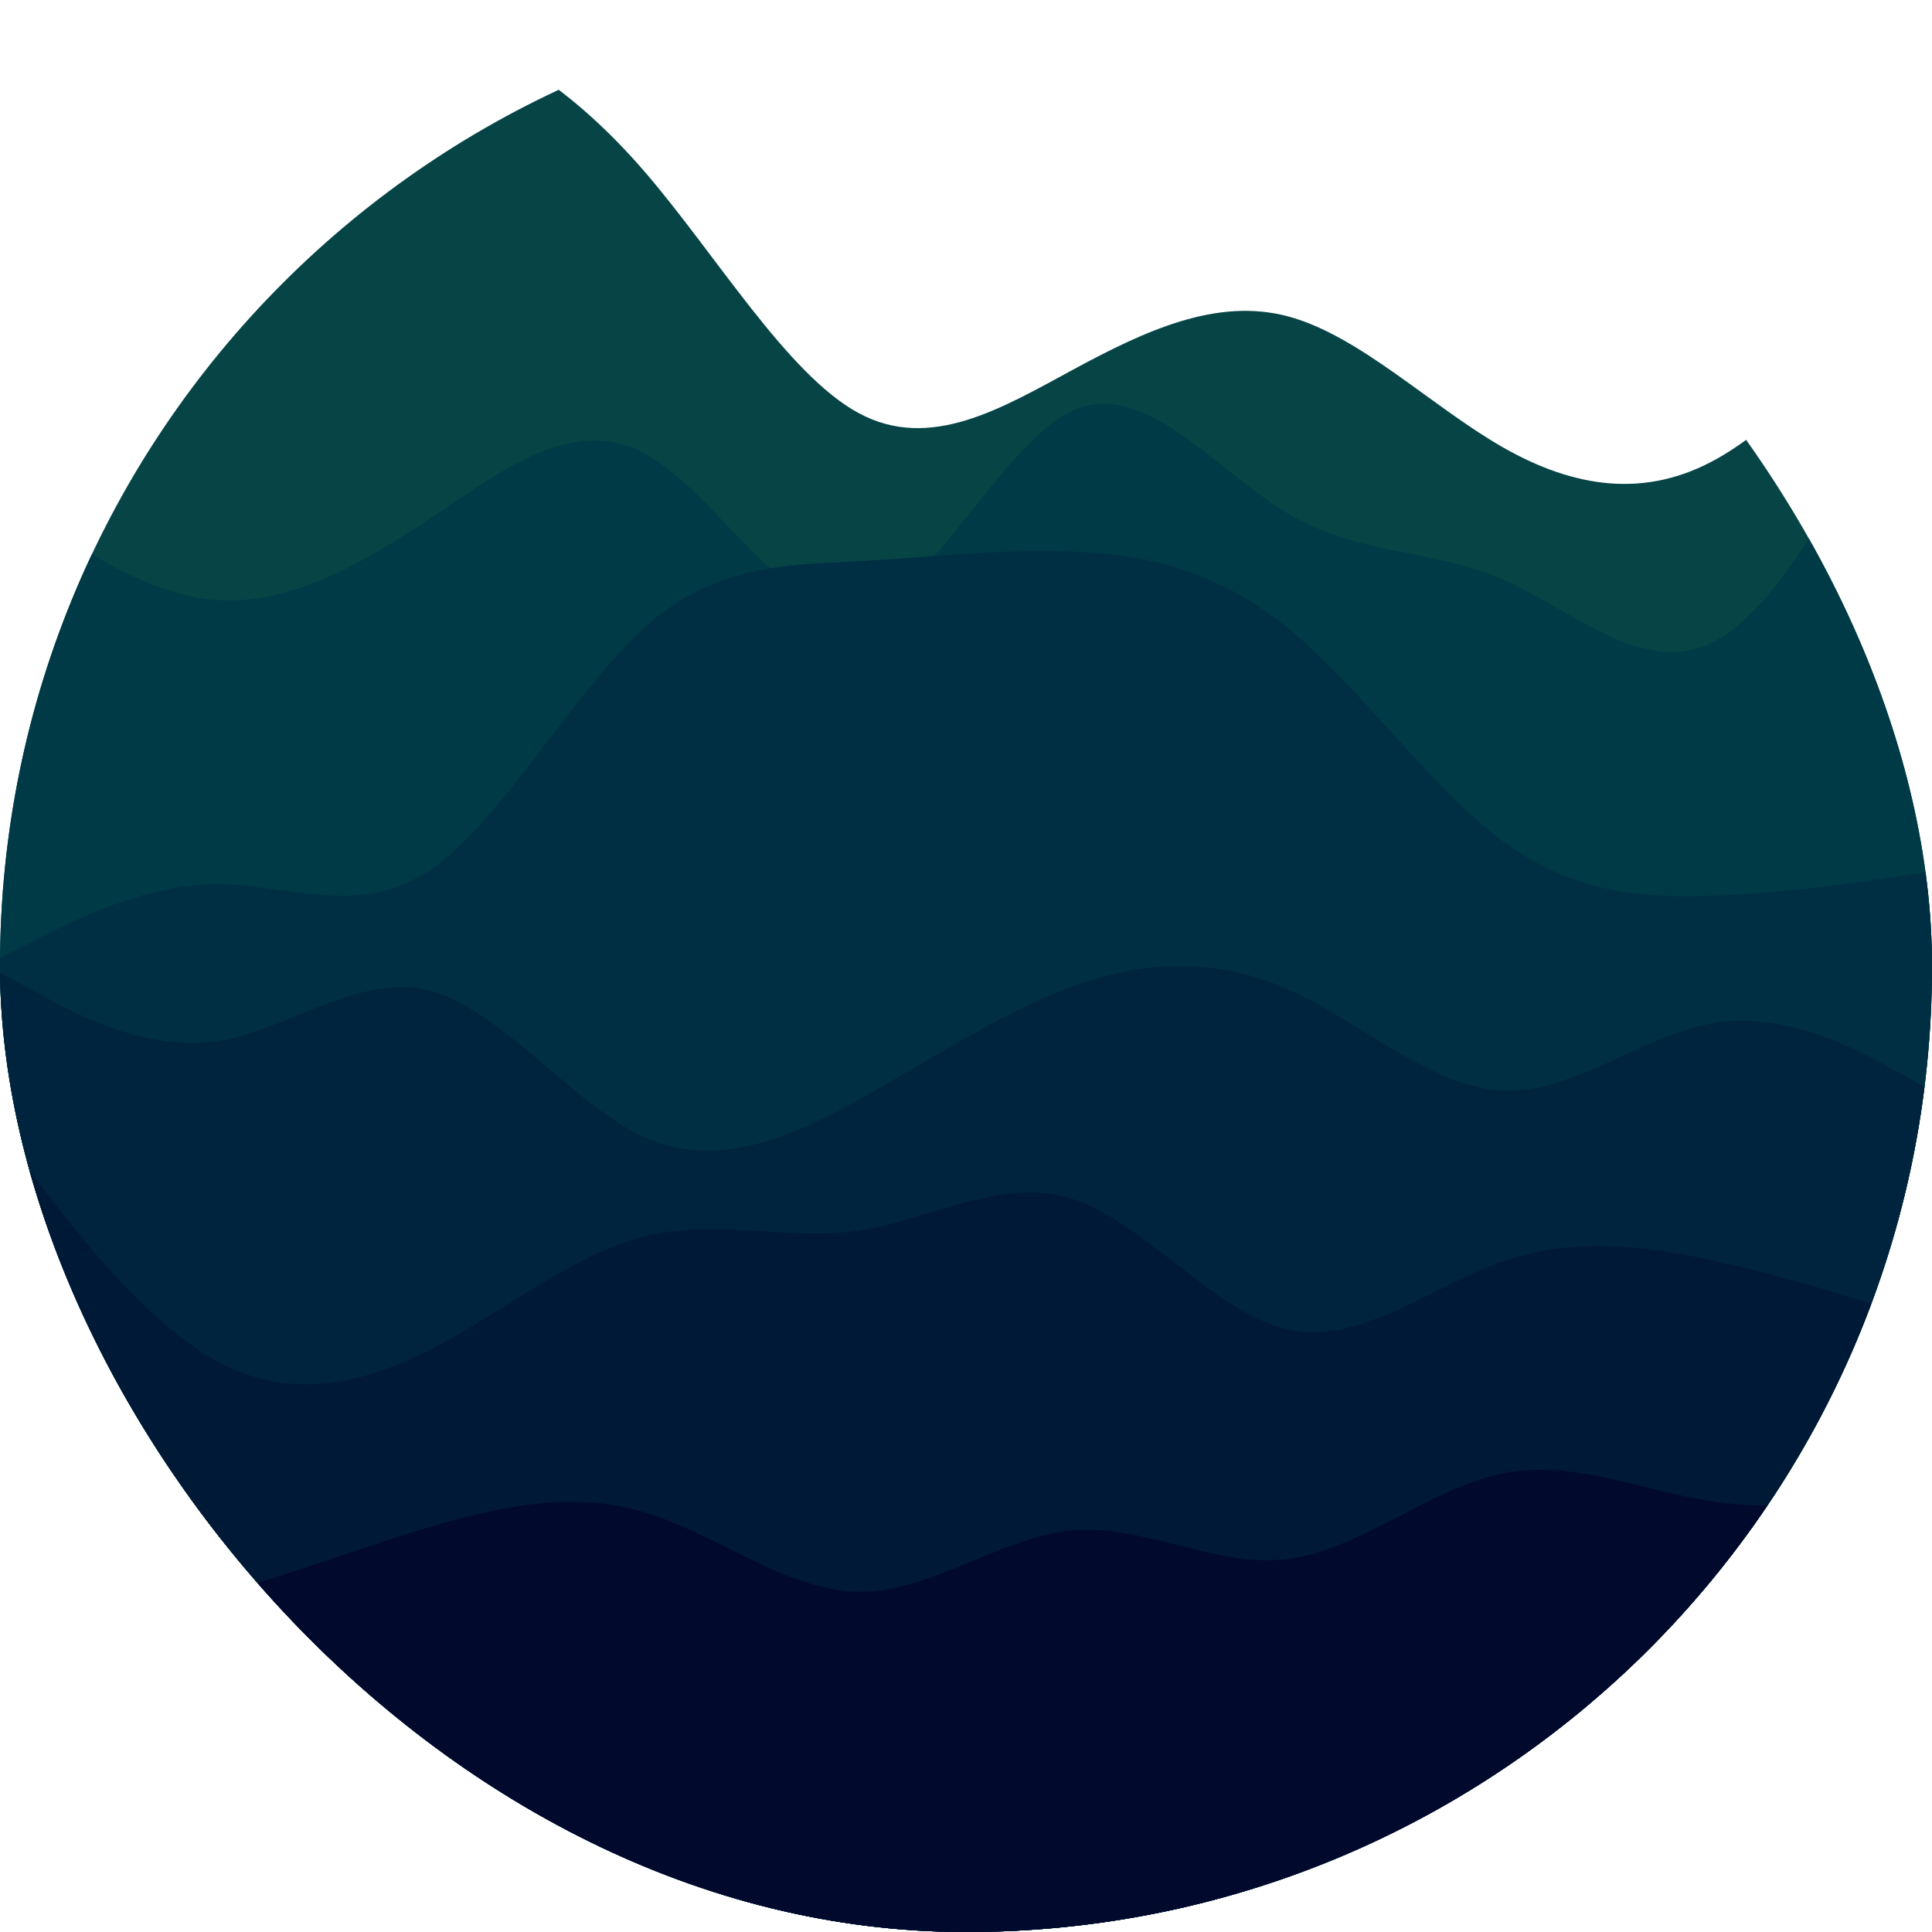 <svg width="32" height="32" viewBox="0 0 32 32" fill="none" xmlns="http://www.w3.org/2000/svg">
<g clip-path="url(#clip0_16_10)">
<path d="M0 0.462L0.594 0.372C1.184 0.289 2.372 0.108 3.556 0.033C4.74 -0.042 5.927 -0.012 7.111 0.364C8.295 0.74 9.483 1.463 10.667 2.832C11.851 4.201 13.038 6.203 14.222 6.842C15.406 7.482 16.594 6.76 17.778 6.12C18.962 5.48 20.149 4.924 21.333 5.24C22.517 5.556 23.705 6.729 24.889 7.407C26.073 8.084 27.26 8.264 28.444 7.595C29.628 6.933 30.816 5.428 31.406 4.675L32 3.923V32.062H31.406C30.816 32.062 29.628 32.062 28.444 32.062C27.26 32.062 26.073 32.062 24.889 32.062C23.705 32.062 22.517 32.062 21.333 32.062C20.149 32.062 18.962 32.062 17.778 32.062C16.594 32.062 15.406 32.062 14.222 32.062C13.038 32.062 11.851 32.062 10.667 32.062C9.483 32.062 8.295 32.062 7.111 32.062C5.927 32.062 4.74 32.062 3.556 32.062C2.372 32.062 1.184 32.062 0.594 32.062H0V0.462Z" fill="#074446"/>
<path d="M0 8.13L0.594 8.559C1.184 8.98 2.372 9.838 3.556 9.936C4.74 10.034 5.927 9.387 7.111 8.596C8.295 7.806 9.483 6.873 10.667 7.505C11.851 8.13 13.038 10.312 14.222 10.109C15.406 9.913 16.594 7.324 17.778 6.798C18.962 6.271 20.149 7.806 21.333 8.506C22.517 9.206 23.705 9.085 24.889 9.597C26.073 10.109 27.26 11.268 28.444 10.598C29.628 9.936 30.816 7.452 31.406 6.211L32 4.969V32.062H31.406C30.816 32.062 29.628 32.062 28.444 32.062C27.26 32.062 26.073 32.062 24.889 32.062C23.705 32.062 22.517 32.062 21.333 32.062C20.149 32.062 18.962 32.062 17.778 32.062C16.594 32.062 15.406 32.062 14.222 32.062C13.038 32.062 11.851 32.062 10.667 32.062C9.483 32.062 8.295 32.062 7.111 32.062C5.927 32.062 4.74 32.062 3.556 32.062C2.372 32.062 1.184 32.062 0.594 32.062H0V8.13Z" fill="#003A46"/>
<path d="M0 15.864L0.594 15.563C1.184 15.261 2.372 14.659 3.556 14.643C4.74 14.636 5.927 15.209 7.111 14.418C8.295 13.626 9.483 11.472 10.667 10.402C11.851 9.332 13.038 9.362 14.222 9.294C15.406 9.234 16.594 9.083 17.778 9.136C18.962 9.181 20.149 9.437 21.333 10.402C22.517 11.366 23.705 13.054 24.889 13.928C26.073 14.809 27.26 14.885 28.444 14.832C29.628 14.787 30.816 14.606 31.406 14.523L32 14.432V32.062H31.406C30.816 32.062 29.628 32.062 28.444 32.062C27.26 32.062 26.073 32.062 24.889 32.062C23.705 32.062 22.517 32.062 21.333 32.062C20.149 32.062 18.962 32.062 17.778 32.062C16.594 32.062 15.406 32.062 14.222 32.062C13.038 32.062 11.851 32.062 10.667 32.062C9.483 32.062 8.295 32.062 7.111 32.062C5.927 32.062 4.74 32.062 3.556 32.062C2.372 32.062 1.184 32.062 0.594 32.062H0V15.864Z" fill="#002F43"/>
<path d="M0 16.106L0.594 16.43C1.184 16.761 2.372 17.408 3.556 17.25C4.74 17.085 5.927 16.106 7.111 16.407C8.295 16.708 9.483 18.289 10.667 18.831C11.851 19.365 13.038 18.869 14.222 18.214C15.406 17.559 16.594 16.761 17.778 16.332C18.962 15.903 20.149 15.858 21.333 16.385C22.517 16.912 23.705 18.011 24.889 18.063C26.073 18.116 27.26 17.107 28.444 16.934C29.628 16.761 30.816 17.408 31.406 17.74L32 18.063V32.062H31.406C30.816 32.062 29.628 32.062 28.444 32.062C27.26 32.062 26.073 32.062 24.889 32.062C23.705 32.062 22.517 32.062 21.333 32.062C20.149 32.062 18.962 32.062 17.778 32.062C16.594 32.062 15.406 32.062 14.222 32.062C13.038 32.062 11.851 32.062 10.667 32.062C9.483 32.062 8.295 32.062 7.111 32.062C5.927 32.062 4.74 32.062 3.556 32.062C2.372 32.062 1.184 32.062 0.594 32.062H0V16.106Z" fill="#00243D"/>
<path d="M0 18.75L0.594 19.525C1.184 20.307 2.372 21.856 3.556 22.526C4.74 23.188 5.927 22.962 7.111 22.36C8.295 21.759 9.483 20.781 10.667 20.48C11.851 20.179 13.038 20.555 14.222 20.382C15.406 20.202 16.594 19.48 17.778 19.863C18.962 20.254 20.149 21.759 21.333 22.022C22.517 22.285 23.705 21.307 24.889 20.893C26.073 20.48 27.26 20.63 28.444 20.893C29.628 21.157 30.816 21.533 31.406 21.721L32 21.909V32.062H31.406C30.816 32.062 29.628 32.062 28.444 32.062C27.26 32.062 26.073 32.062 24.889 32.062C23.705 32.062 22.517 32.062 21.333 32.062C20.149 32.062 18.962 32.062 17.778 32.062C16.594 32.062 15.406 32.062 14.222 32.062C13.038 32.062 11.851 32.062 10.667 32.062C9.483 32.062 8.295 32.062 7.111 32.062C5.927 32.062 4.74 32.062 3.556 32.062C2.372 32.062 1.184 32.062 0.594 32.062H0V18.75Z" fill="#001936"/>
<path d="M0 27.158L0.594 27.06C1.184 26.954 2.372 26.758 3.556 26.426C4.74 26.101 5.927 25.648 7.111 25.294C8.295 24.947 9.483 24.69 10.667 25.045C11.851 25.399 13.038 26.35 14.222 26.365C15.406 26.381 16.594 25.445 17.778 25.347C18.962 25.249 20.149 25.973 21.333 25.822C22.517 25.671 23.705 24.645 24.889 24.404C26.073 24.162 27.26 24.72 28.444 24.879C29.628 25.045 30.816 24.819 31.406 24.705L32 24.592V32.062H31.406C30.816 32.062 29.628 32.062 28.444 32.062C27.26 32.062 26.073 32.062 24.889 32.062C23.705 32.062 22.517 32.062 21.333 32.062C20.149 32.062 18.962 32.062 17.778 32.062C16.594 32.062 15.406 32.062 14.222 32.062C13.038 32.062 11.851 32.062 10.667 32.062C9.483 32.062 8.295 32.062 7.111 32.062C5.927 32.062 4.74 32.062 3.556 32.062C2.372 32.062 1.184 32.062 0.594 32.062H0V27.158Z" fill="#01092D"/>
</g>
<defs>
<clipPath id="clip0_16_10">
<rect width="32" height="32" rx="16" fill="white"/>
</clipPath>
</defs>
</svg>
